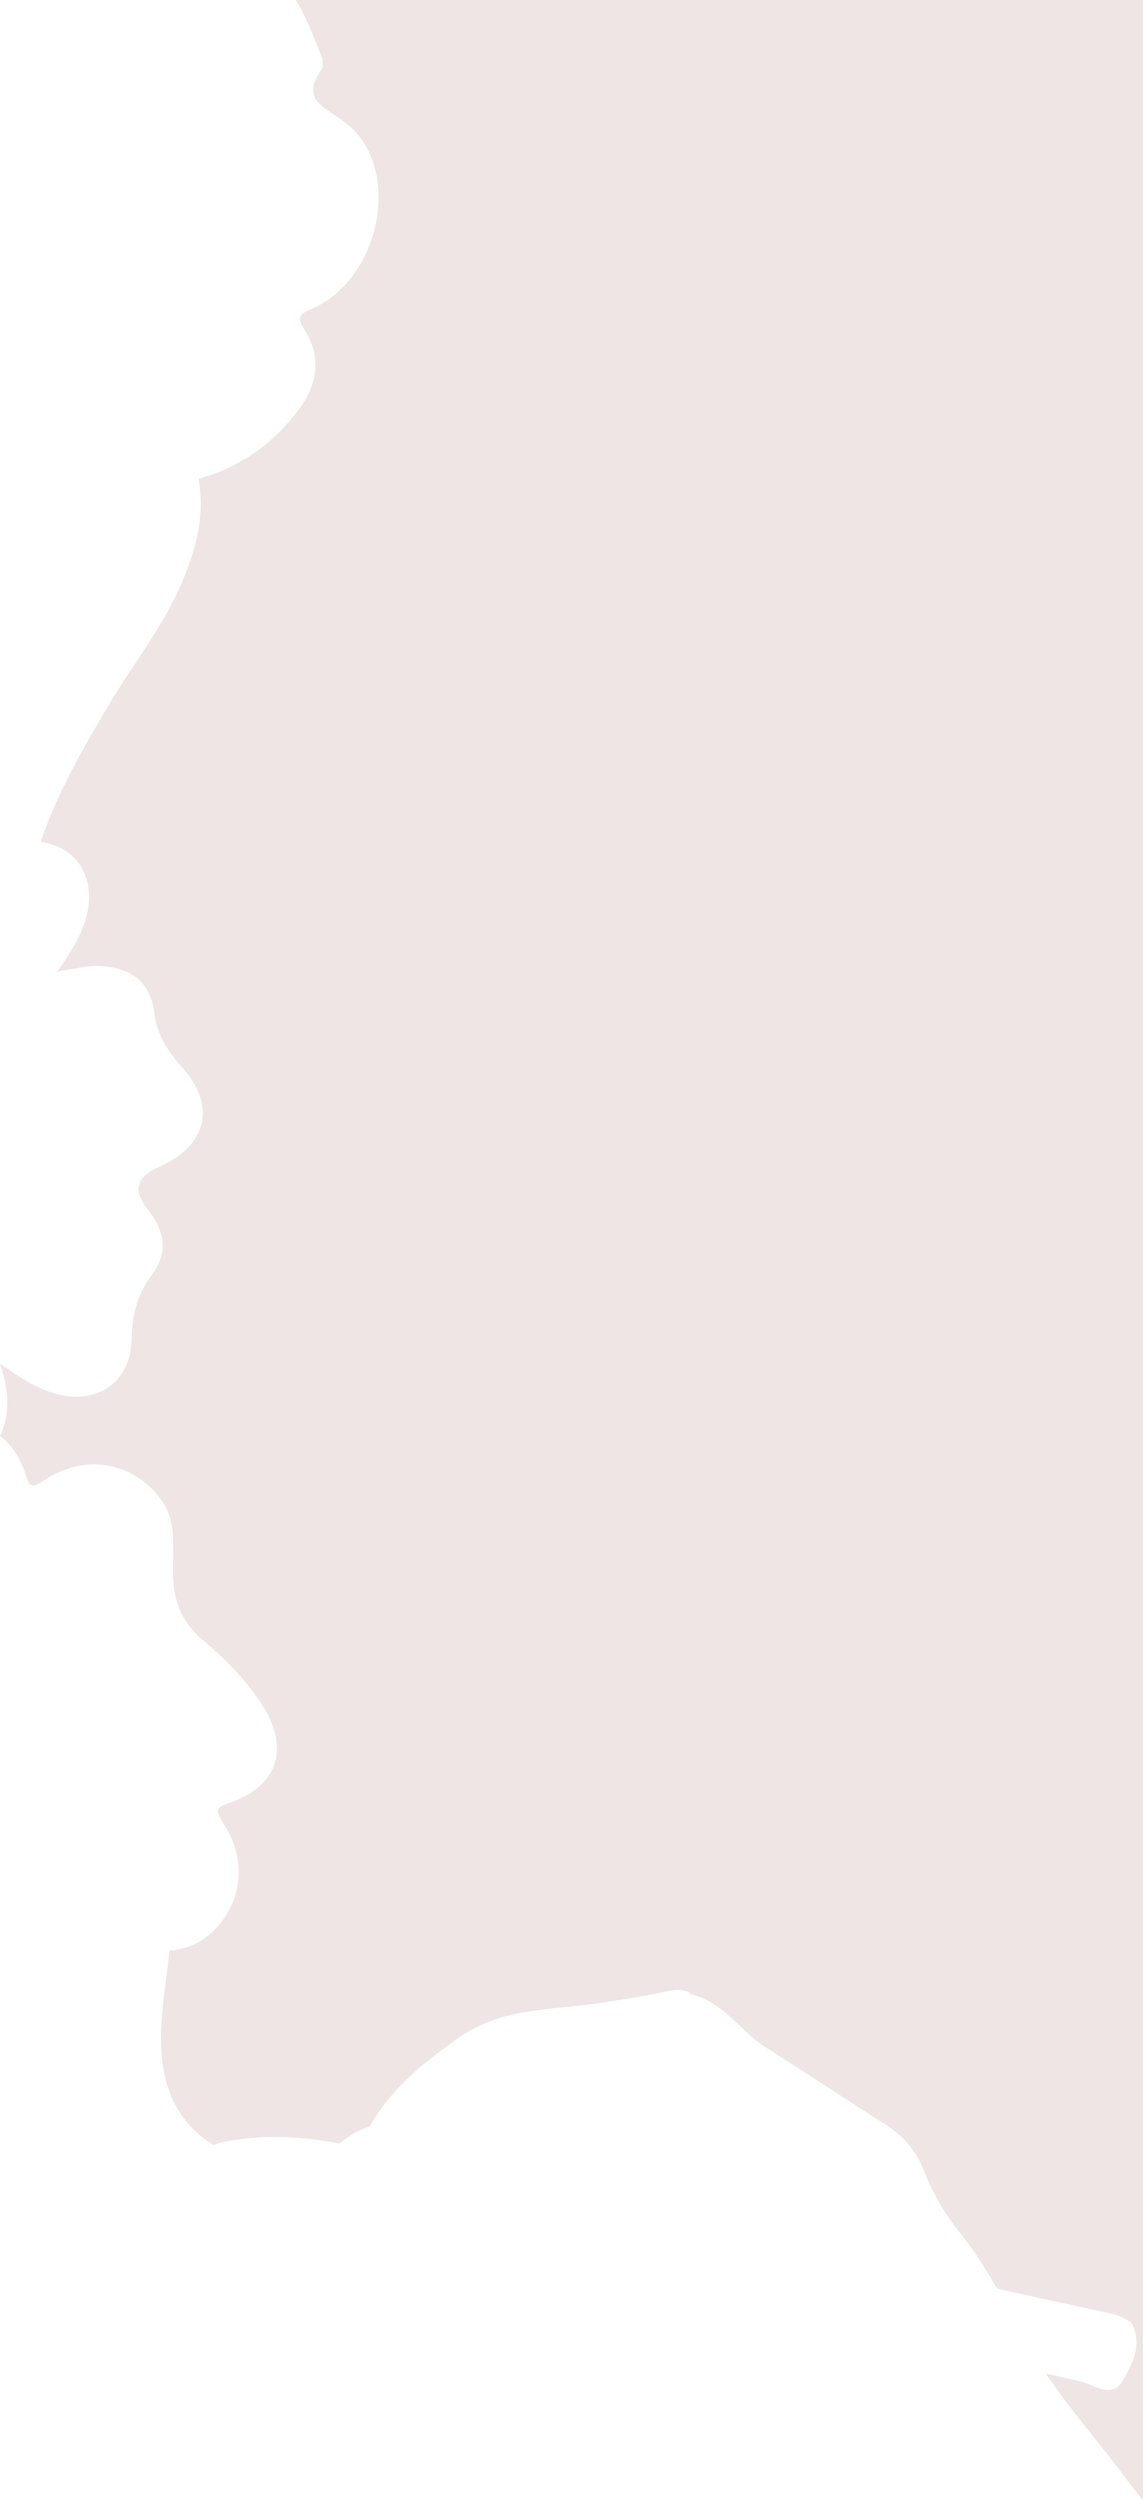 <svg viewBox="0 0 380.06 830.69" xmlns="http://www.w3.org/2000/svg"><path d="m99.82 2.52c3.32 6.02 5.54 12.65 7.39 16.97 0 2.68.12 3.06-.02 3.25-7.78 10.58.94 12.82 7.71 18.04 19.18 14.81 11.92 52.06-11.57 62-3.72 1.58-4.7 2.79-2.28 6.5 5.95 9.15 4.7 18.13-1.61 26.66-8.28 11.19-19.02 18.9-32.42 22.88-.31.09-.62.18-.93.26.02.25.04.49.07.74.07.63.15 1.27.22 1.9 1.35 9.9-.98 19.13-4.47 28.34-6.3 16.62-17.59 30.26-26.45 45.34-8.4 14.3-16.66 28.57-21.92 44.35 12.5 1.68 18.94 12.62 14.84 26.02-1.88 6.16-5.43 11.38-9.01 16.59-.04.25-.08.49-.12.74.15-.13.3-.26.45-.39 4.5-.63 9.04-1.99 13.5-1.75 9.9.53 16.82 4.79 18.15 15.88.8 6.7 4.42 12.46 8.98 17.5 11.68 12.89 8.79 26.11-7.28 33.3-7.74 3.46-8.95 7.8-4.01 14.1 5.48 6.99 7.35 14.05 1.34 21.99-4.65 6.14-6.51 13.38-6.63 21.15-.23 14.74-12.01 22.54-26.59 17.81-6.31-2.05-11.69-5.76-17.03-9.55 0 0-.11.21-.11.21 1.91 5.62 3.12 11.3 2.01 17.31-.44 2.39-1.09 4.55-2.01 6.44 3.51 2.61 6.38 6.75 8.36 12.35 1.33 3.77 1.34 5.74 6.35 2.41 15.9-10.57 32.32-4.04 39.79 7.86 4.24 6.77 2.8 15.67 2.99 23.65.22 8.88 3.18 15.98 10.1 21.73 7.77 6.46 14.83 13.74 20.17 22.4 8.45 13.73 4.31 25.93-10.85 31.33-4.58 1.63-5.98 1.89-2.6 7.08 10.45 16.06 3.12 32.72-8.17 39.33-3 1.76-6.33 2.54-9.8 2.88-1.07 10.26-3.01 20.44-2.81 30.82.31 15.57 6.23 26.99 17.45 33.75.81-.32 1.63-.63 2.48-.81 13.53-2.92 26.58-2.06 39.41.31 1.39-1.05 2.83-2.05 4.22-3.04 1.69-1.19 3.82-1.76 5.75-2.62.02.1.04.21.05.32-.01-.11-.03-.21-.05-.32 7.32-12.59 18.07-21.43 29.97-29.66 14.09-9.76 30.05-8.98 45.62-11.2 8.12-1.16 16.22-2.51 24.23-4.21 2.29-.49 4.18-.29 6.22.35.33.29.65.58.98.88 0-.01 0-.03-.01-.04 10.66 2.54 16.25 12.22 24.85 17.68 13.12 8.31 26.06 16.9 39.17 25.22 5.73 3.64 10.31 8.3 12.81 14.54 3.09 7.74 6.88 14.86 12.21 21.4 4.82 5.92 8.84 12.36 12.61 18.96 12.97 2.83 25.95 5.67 38.93 8.48 1.97.43 3.76 1.7 5.63 2.58 4.07 7.26.54 13.84-2.87 19.66-3.49 5.95-9.42 1.17-13.48.23-3.99-.92-7.98-1.85-11.98-2.77 8.3 12.43 18.34 23.52 27.1 35.5 1.66 2.27 3.41 4.45 5.24 6.56v-830.69h-281.73c.49.82.98 1.65 1.46 2.52z" fill="#eee5e4"/></svg>